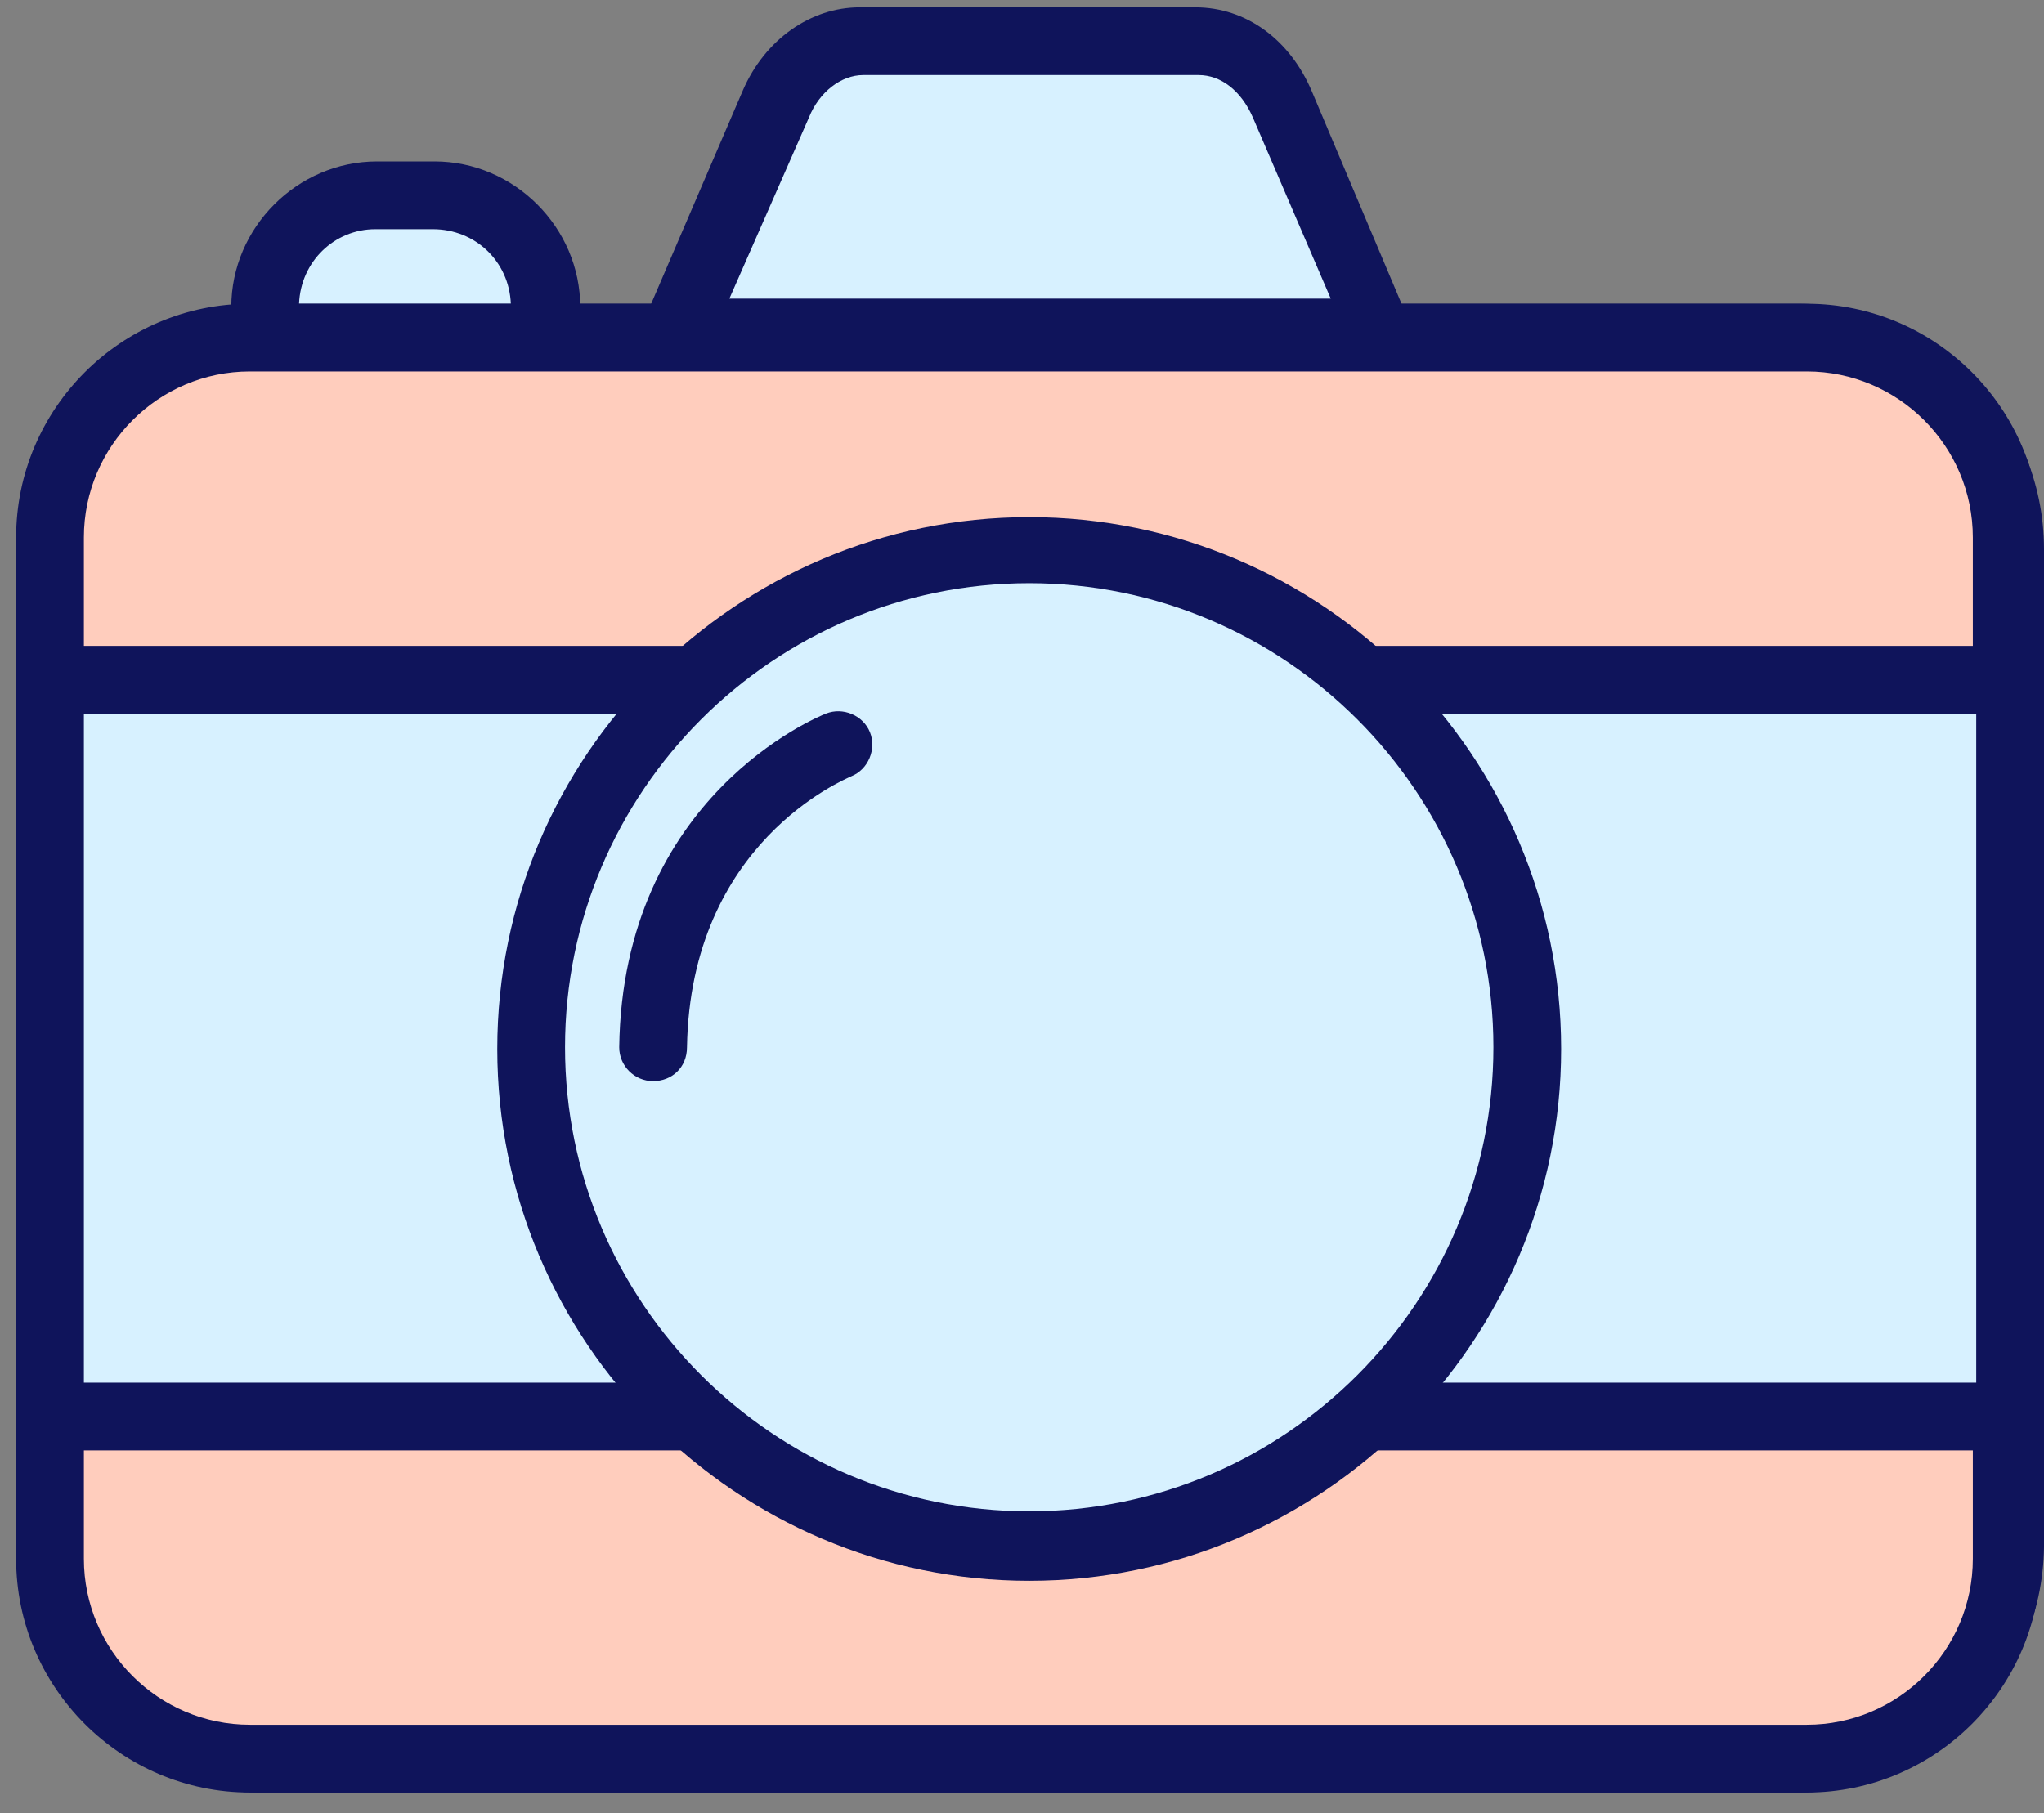 <svg width="71" height="63" viewBox="0 0 71 63" fill="none" xmlns="http://www.w3.org/2000/svg">
<rect x="0" y="0" width="71" height="63" fill="#808080" stroke="none"/>
<path d="M62.408 11.729H9.093C5.032 11.729 1.737 15.025 1.737 19.085V53.746C1.737 57.806 5.032 61.102 9.093 61.102H62.467C66.528 61.102 69.823 57.806 69.823 53.746V19.085C69.764 15.025 66.469 11.729 62.408 11.729Z" fill="#D7F1FF"/>
<path d="M62.408 62.279H9.093C4.385 62.279 0.56 58.454 0.56 53.746V19.085C0.56 14.377 4.385 10.553 9.093 10.553H62.467C67.175 10.553 71 14.377 71 19.085V53.746C70.941 58.454 67.116 62.279 62.408 62.279ZM9.093 12.906C5.68 12.906 2.914 15.672 2.914 19.085V53.746C2.914 57.159 5.68 59.925 9.093 59.925H62.467C65.88 59.925 68.646 57.159 68.646 53.746V19.085C68.646 15.672 65.88 12.906 62.467 12.906H9.093Z" fill="#0F145B"/>
<path d="M15.037 6.786H13.036C10.917 6.786 9.152 8.493 9.152 10.67V11.729H18.862V10.67C18.921 8.493 17.214 6.786 15.037 6.786Z" fill="#D7F1FF"/>
<path d="M18.921 12.906H9.211C8.563 12.906 8.034 12.377 8.034 11.729V10.67C8.034 7.904 10.329 5.609 13.095 5.609H15.095C17.861 5.609 20.156 7.904 20.156 10.67V11.729C20.097 12.377 19.568 12.906 18.921 12.906ZM10.388 10.553H17.744C17.685 9.081 16.508 7.963 15.037 7.963H13.036C11.623 7.963 10.447 9.081 10.388 10.553Z" fill="#0F145B"/>
<path d="M47.991 11.553L44.637 3.609C44.048 2.255 42.93 1.431 41.635 1.431H29.984C28.748 1.431 27.571 2.255 26.983 3.609L23.569 11.553H47.991Z" fill="#D7F1FF"/>
<path d="M47.991 12.73H23.511C23.099 12.73 22.745 12.553 22.51 12.2C22.275 11.847 22.275 11.435 22.392 11.082L25.805 3.138C26.57 1.372 28.159 0.254 29.866 0.254H41.518C43.283 0.254 44.813 1.372 45.578 3.197L48.932 11.141C49.109 11.494 49.05 11.906 48.815 12.259C48.756 12.553 48.403 12.73 47.991 12.73ZM25.335 10.376H46.225L43.518 4.079C43.106 3.138 42.4 2.608 41.635 2.608H29.984C29.219 2.608 28.454 3.197 28.101 4.079L25.335 10.376Z" fill="#0F145B"/>
<path d="M69.705 23.616H1.737V18.673C1.737 14.848 4.856 11.729 8.681 11.729H62.761C66.586 11.729 69.705 14.848 69.705 18.673V23.616Z" fill="#FFCDBD"/>
<path d="M69.705 24.794H1.737C1.09 24.794 0.56 24.264 0.56 23.616V18.673C0.56 14.201 4.209 10.553 8.681 10.553H62.761C67.234 10.553 70.882 14.201 70.882 18.673V23.616C70.882 24.264 70.353 24.794 69.705 24.794ZM2.914 22.44H68.528V18.673C68.528 15.496 65.939 12.906 62.761 12.906H8.681C5.503 12.906 2.914 15.496 2.914 18.673V22.44Z" fill="#0F145B"/>
<path d="M1.737 49.215H69.705V54.158C69.705 57.983 66.586 61.102 62.761 61.102H8.681C4.856 61.102 1.737 57.983 1.737 54.158V49.215Z" fill="#FFCDBD"/>
<path d="M62.761 62.279H8.681C4.209 62.279 0.56 58.63 0.56 54.158V49.215C0.56 48.568 1.09 48.038 1.737 48.038H69.705C70.353 48.038 70.882 48.568 70.882 49.215V54.158C70.882 58.63 67.234 62.279 62.761 62.279ZM2.914 50.392V54.158C2.914 57.336 5.503 59.925 8.681 59.925H62.761C65.939 59.925 68.528 57.336 68.528 54.158V50.392H2.914Z" fill="#0F145B"/>
<path d="M35.75 53.688C45.306 53.688 53.051 45.941 53.051 36.386C53.051 26.831 45.306 19.085 35.75 19.085C26.195 19.085 18.45 26.831 18.45 36.386C18.45 45.941 26.195 53.688 35.75 53.688Z" fill="#D7F1FF"/>
<path d="M35.751 54.923C25.57 54.923 17.273 46.626 17.273 36.445C17.273 26.265 25.57 17.967 35.751 17.967C45.931 17.967 54.228 26.265 54.228 36.445C54.228 46.626 45.931 54.923 35.751 54.923ZM35.751 20.262C26.865 20.262 19.627 27.5 19.627 36.386C19.627 45.272 26.865 52.51 35.751 52.51C44.636 52.51 51.875 45.272 51.875 36.386C51.875 27.5 44.636 20.262 35.751 20.262Z" fill="#0F145B"/>
<path d="M22.686 37.563C22.039 37.563 21.509 37.034 21.509 36.386C21.627 27.677 28.395 24.911 28.689 24.794C29.277 24.558 29.983 24.852 30.219 25.441C30.454 26.029 30.16 26.736 29.571 26.971C29.336 27.089 23.981 29.266 23.863 36.386C23.863 37.093 23.334 37.563 22.686 37.563Z" fill="#0F145B"/>
</svg>
